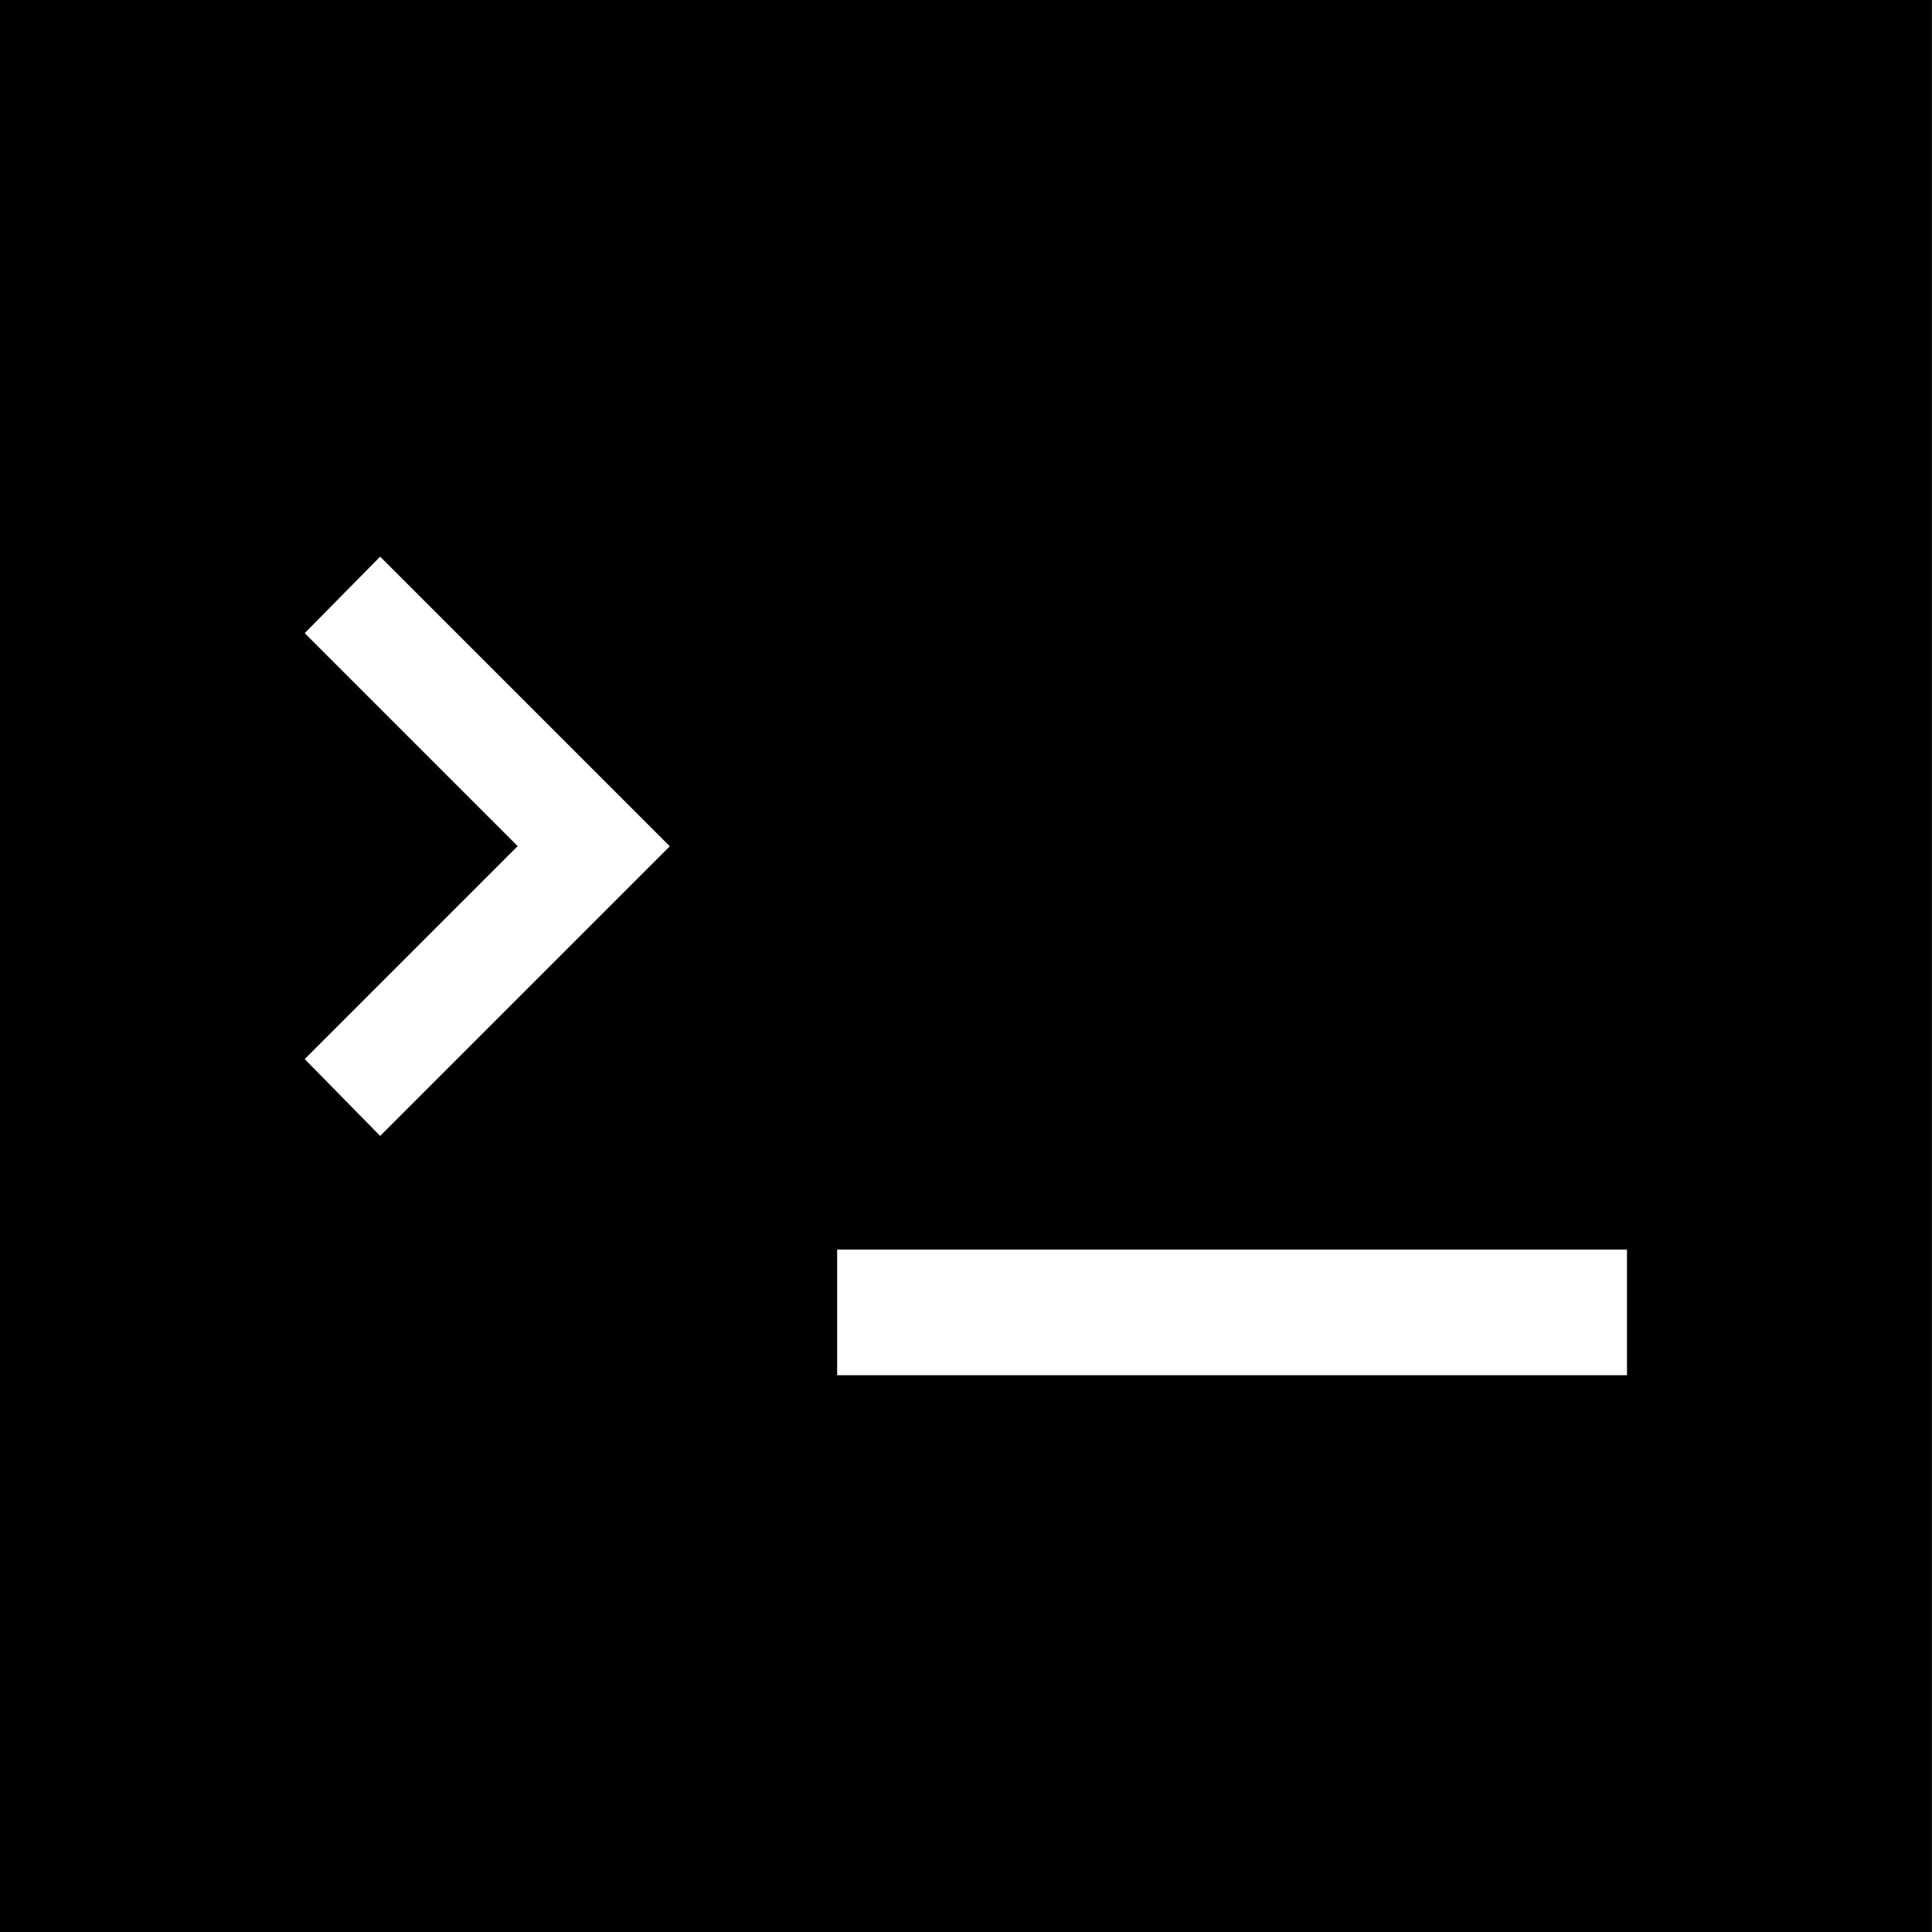 <?xml version="1.0" encoding="UTF-8" standalone="no"?>
<!-- Created with Inkscape (http://www.inkscape.org/) -->

<svg
   xmlns:dc="http://purl.org/dc/elements/1.1/"
   xmlns:cc="http://creativecommons.org/ns#"
   xmlns:rdf="http://www.w3.org/1999/02/22-rdf-syntax-ns#"
   xmlns:svg="http://www.w3.org/2000/svg"
   xmlns="http://www.w3.org/2000/svg"
   xmlns:sodipodi="http://sodipodi.sourceforge.net/DTD/sodipodi-0.dtd"
   xmlns:inkscape="http://www.inkscape.org/namespaces/inkscape"
   width="48"
   height="48"
   viewBox="0 0 12.7 12.7"
   version="1.1"
   id="svg9033"
   inkscape:version="0.92.3 (2405546, 2018-03-11)"
   sodipodi:docname="logo-default.svg">
  <rect x="0" y="0" width="12.7" height="12.7" fill="#808080" stroke="none"/>
  <defs
     id="defs9027" />
  <sodipodi:namedview
     id="base"
     pagecolor="#ffffff"
     bordercolor="#666666"
     borderopacity="1.0"
     inkscape:pageopacity="0.0"
     inkscape:pageshadow="2"
     inkscape:zoom="5.6"
     inkscape:cx="27.646876"
     inkscape:cy="-10.098542"
     inkscape:document-units="px"
     inkscape:current-layer="g6389-3"
     showgrid="false"
     units="px"
     fit-margin-top="0"
     fit-margin-left="0"
     fit-margin-right="0"
     fit-margin-bottom="0"
     inkscape:window-width="1872"
     inkscape:window-height="1041"
     inkscape:window-x="48"
     inkscape:window-y="0"
     inkscape:window-maximized="1" />
  <g
     inkscape:label="Layer 1"
     inkscape:groupmode="layer"
     id="layer1"
     transform="translate(-301.323,-233.198)">
    <g
       style="display:inline"
       id="g6347-6"
       transform="translate(-413.941,300.586)">
      <g
         id="g6389-3"
         transform="translate(0.748,-3.555)">
        <g
           id="g10218">
          <rect
             y="-63.833"
             x="714.515"
             height="12.7"
             width="12.7"
             id="rect2583-7"
             style="display:inline;opacity:1;fill:#000000;fill-opacity:1;stroke:none;stroke-width:0.192;stroke-miterlimit:4;stroke-dasharray:none;stroke-opacity:0.25" />
          <path
             d="m 717.015,-56.366 1.904,-1.904 -1.904,-1.904 -0.496,0.503 1.4,1.4 -1.4,1.4 z"
             style="font-style:normal;font-variant:normal;font-weight:800;font-stretch:semi-condensed;font-size:medium;line-height:1.25;font-family:Manrope;-inkscape-font-specification:'Manrope Ultra-Bold Semi-Condensed';letter-spacing:0px;word-spacing:0px;fill:#ffffff;fill-opacity:1;stroke:none;stroke-width:0.189"
             id="path10208"
             inkscape:connector-curvature="0" />
          <path
             d="m 720.019,-55.619 v 0.826 h 5.192 v -0.826 z"
             style="font-style:normal;font-variant:normal;font-weight:800;font-stretch:semi-condensed;font-size:medium;line-height:1.25;font-family:Manrope;-inkscape-font-specification:'Manrope Ultra-Bold Semi-Condensed';letter-spacing:0px;word-spacing:0px;fill:#ffffff;fill-opacity:1;stroke:none;stroke-width:0.189"
             id="path10210"
             inkscape:connector-curvature="0" />
        </g>
      </g>
    </g>
  </g>
</svg>
